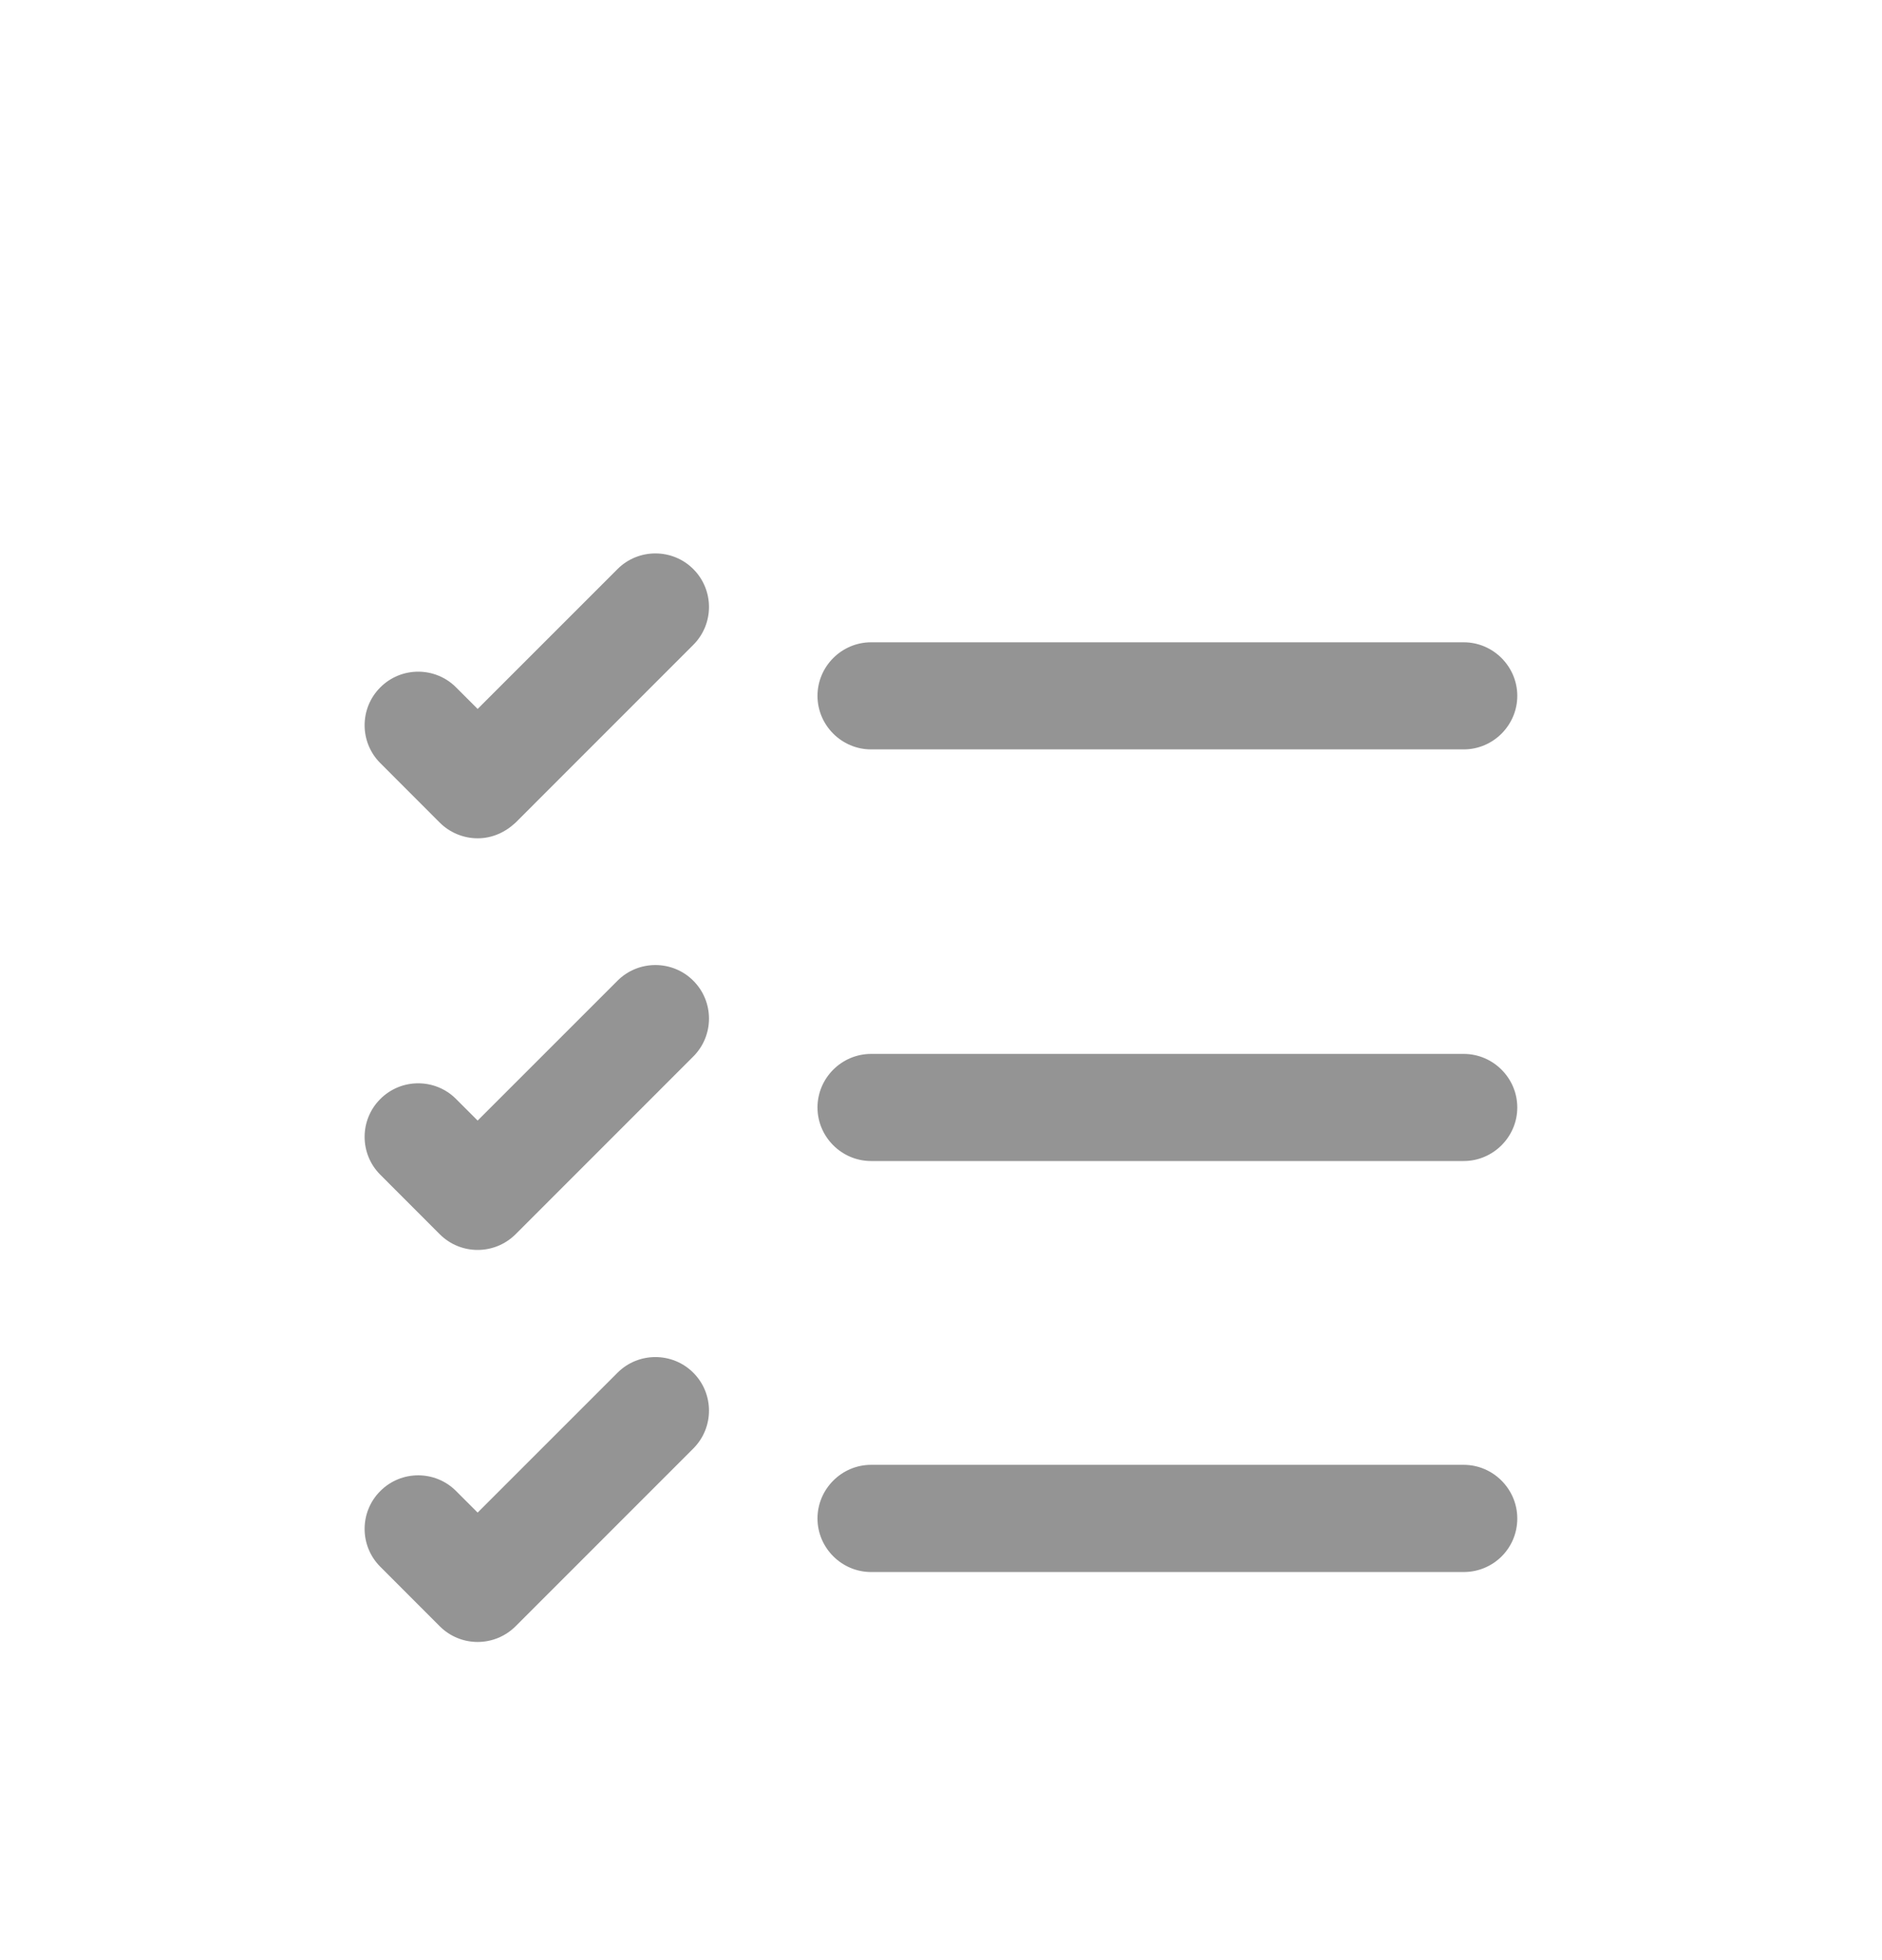 <svg width="24" height="25" viewBox="0 0 24 25" fill="none" xmlns="http://www.w3.org/2000/svg">
<g filter="url(#filter0_d_1_386)">
<path d="M18.666 16.05H11.108C10.733 16.05 10.425 15.742 10.425 15.367C10.425 14.992 10.733 14.683 11.108 14.683H18.666C19.041 14.683 19.349 14.992 19.349 15.367C19.349 15.75 19.041 16.05 18.666 16.05Z" fill="#949494"/>
<path d="M18.666 10.808H11.108C10.733 10.808 10.425 10.5 10.425 10.125C10.425 9.75 10.733 9.442 11.108 9.442H18.666C19.041 9.442 19.349 9.75 19.349 10.125C19.349 10.5 19.041 10.808 18.666 10.808Z" fill="#949494"/>
<path d="M18.666 5.558H11.108C10.733 5.558 10.425 5.25 10.425 4.875C10.425 4.5 10.733 4.192 11.108 4.192H18.666C19.041 4.192 19.349 4.5 19.349 4.875C19.349 5.25 19.041 5.558 18.666 5.558Z" fill="#949494"/>
<path d="M6.091 6.692C5.908 6.692 5.733 6.617 5.608 6.492L4.85 5.733C4.583 5.467 4.583 5.033 4.85 4.767C5.116 4.5 5.55 4.5 5.816 4.767L6.091 5.042L7.875 3.258C8.141 2.992 8.575 2.992 8.841 3.258C9.108 3.525 9.108 3.958 8.841 4.225L6.575 6.492C6.441 6.617 6.275 6.692 6.091 6.692Z" fill="#949494"/>
<path d="M6.091 11.942C5.916 11.942 5.741 11.875 5.608 11.742L4.85 10.983C4.583 10.717 4.583 10.283 4.85 10.017C5.116 9.75 5.55 9.75 5.816 10.017L6.091 10.292L7.875 8.508C8.141 8.242 8.575 8.242 8.841 8.508C9.108 8.775 9.108 9.208 8.841 9.475L6.575 11.742C6.441 11.875 6.266 11.942 6.091 11.942Z" fill="#949494"/>
<path d="M6.091 16.942C5.916 16.942 5.741 16.875 5.608 16.742L4.85 15.983C4.583 15.717 4.583 15.283 4.85 15.017C5.116 14.75 5.55 14.75 5.816 15.017L6.091 15.292L7.875 13.508C8.141 13.242 8.575 13.242 8.841 13.508C9.108 13.775 9.108 14.208 8.841 14.475L6.575 16.742C6.441 16.875 6.266 16.942 6.091 16.942Z" fill="#949494"/>
</g>
<defs>
<filter id="filter0_d_1_386" x="-2" y="0" width="28" height="28" filterUnits="userSpaceOnUse" color-interpolation-filters="sRGB">
<feFlood flood-opacity="0" result="BackgroundImageFix"/>
<feColorMatrix in="SourceAlpha" type="matrix" values="0 0 0 0 0 0 0 0 0 0 0 0 0 0 0 0 0 0 127 0" result="hardAlpha"/>
<feOffset dy="4"/>
<feGaussianBlur stdDeviation="2"/>
<feComposite in2="hardAlpha" operator="out"/>
<feColorMatrix type="matrix" values="0 0 0 0 0 0 0 0 0 0 0 0 0 0 0 0 0 0 0.25 0"/>
<feBlend mode="normal" in2="BackgroundImageFix" result="effect1_dropShadow_1_386"/>
<feBlend mode="normal" in="SourceGraphic" in2="effect1_dropShadow_1_386" result="shape"/>
</filter>
</defs>
</svg>
